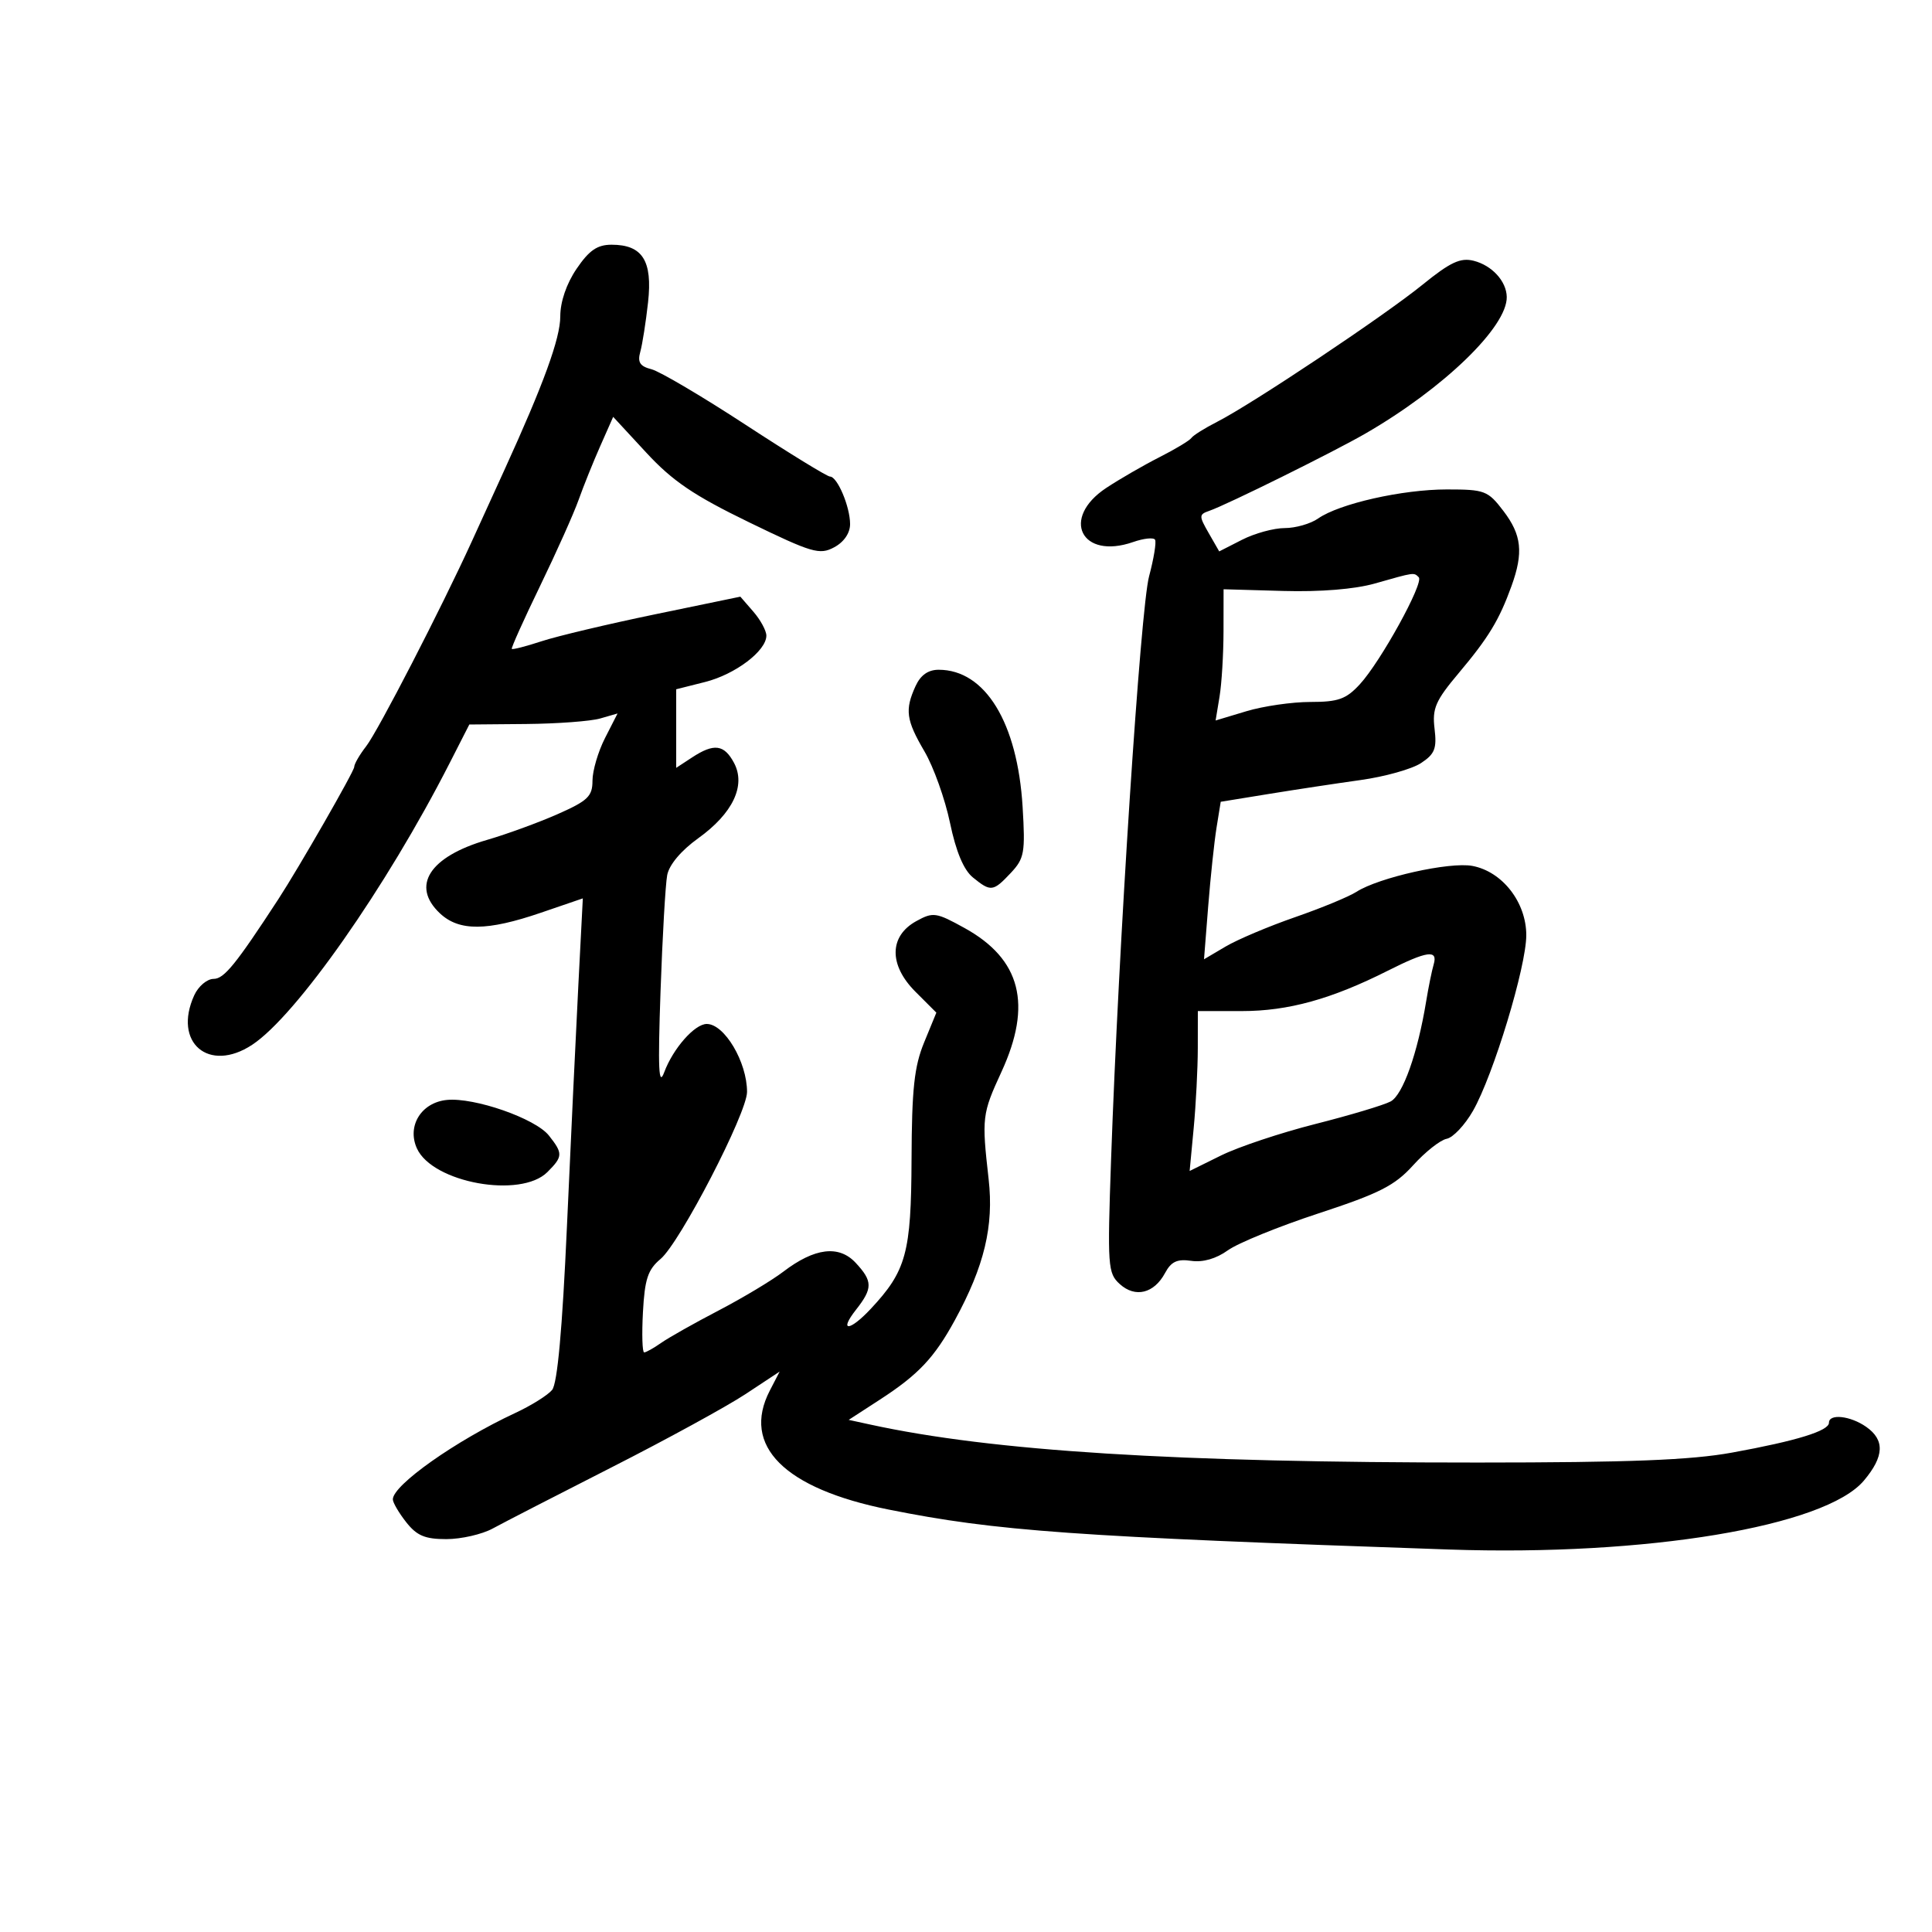 <svg xmlns="http://www.w3.org/2000/svg" width="300" height="300" viewBox="0 0 300 300" version="1.1">
	<path d="M 89.536 41.732 C 87.962 44.048, 87 46.854, 87 49.127 C 87 52.534, 84.430 59.596, 78.313 73 C 76.933 76.025, 74.674 80.975, 73.294 84 C 68.509 94.488, 58.700 113.512, 56.855 115.885 C 55.835 117.197, 55 118.643, 55 119.100 C 55 119.762, 46.392 134.763, 43.227 139.615 C 36.612 149.759, 34.792 152, 33.173 152 C 32.154 152, 30.799 153.146, 30.161 154.547 C 26.815 161.889, 32.421 166.677, 39.159 162.233 C 46.005 157.718, 59.975 137.789, 69.816 118.500 L 72.877 112.500 81.689 112.422 C 86.535 112.379, 91.713 111.994, 93.196 111.566 L 95.893 110.787 93.946 114.605 C 92.876 116.705, 92 119.683, 92 121.224 C 92 123.651, 91.280 124.344, 86.605 126.411 C 83.638 127.723, 78.696 129.528, 75.623 130.421 C 66.681 133.021, 63.773 137.559, 68.314 141.826 C 71.288 144.619, 75.623 144.591, 84 141.724 L 90.500 139.500 89.805 153 C 89.423 160.425, 88.627 177.265, 88.035 190.422 C 87.316 206.432, 86.553 214.835, 85.730 215.831 C 85.053 216.649, 82.475 218.260, 80 219.411 C 70.792 223.695, 61 230.605, 61 232.820 C 61 233.321, 61.933 234.916, 63.073 236.365 C 64.723 238.463, 65.997 238.999, 69.323 238.994 C 71.620 238.990, 74.850 238.251, 76.500 237.351 C 78.150 236.450, 86.475 232.167, 95 227.832 C 103.525 223.498, 112.877 218.382, 115.782 216.464 L 121.063 212.977 119.532 215.939 C 115.107 224.495, 121.772 231.159, 138 234.406 C 154.758 237.758, 166.648 238.606, 225 240.608 C 255.620 241.658, 283.424 237.039, 289.429 229.902 C 292.586 226.150, 292.693 223.599, 289.777 221.557 C 287.329 219.841, 284 219.476, 284 220.922 C 284 222.189, 278.974 223.737, 268.950 225.559 C 262.538 226.725, 253.012 227.097, 229.457 227.103 C 182.538 227.114, 154.118 225.337, 135.142 221.207 L 131.785 220.476 136.642 217.325 C 142.600 213.460, 145.087 210.823, 148.267 205 C 152.845 196.617, 154.339 190.384, 153.514 183.099 C 152.431 173.521, 152.497 172.968, 155.502 166.444 C 160.324 155.978, 158.520 148.934, 149.783 144.107 C 145.356 141.661, 144.894 141.594, 142.283 143.031 C 138.054 145.358, 137.997 149.843, 142.145 153.991 L 145.397 157.243 143.496 161.872 C 141.963 165.605, 141.586 169.109, 141.544 180 C 141.488 194.565, 140.732 197.335, 135.199 203.250 C 131.917 206.758, 130.190 206.846, 132.927 203.365 C 135.534 200.052, 135.525 198.940, 132.869 196.090 C 130.265 193.294, 126.500 193.754, 121.639 197.462 C 119.841 198.834, 115.314 201.548, 111.580 203.495 C 107.845 205.441, 103.837 207.701, 102.672 208.517 C 101.508 209.333, 100.318 210.001, 100.027 210.002 C 99.737 210.003, 99.651 207.190, 99.836 203.752 C 100.112 198.621, 100.601 197.141, 102.563 195.500 C 105.572 192.984, 116 172.843, 116 169.549 C 116 164.915, 112.493 159, 109.746 159 C 107.867 159, 104.510 162.812, 103.140 166.500 C 102.275 168.829, 102.147 166.035, 102.565 154 C 102.862 145.475, 103.328 137.323, 103.602 135.884 C 103.908 134.279, 105.769 132.069, 108.414 130.169 C 113.801 126.301, 115.856 121.968, 113.973 118.450 C 112.442 115.588, 110.866 115.386, 107.465 117.615 L 105 119.230 105 113.129 L 105 107.029 109.475 105.902 C 114.173 104.719, 119 101.069, 119 98.701 C 119 97.934, 118.091 96.258, 116.981 94.978 L 114.962 92.650 101.731 95.388 C 94.454 96.894, 86.517 98.777, 84.093 99.573 C 81.670 100.369, 79.590 100.903, 79.471 100.760 C 79.352 100.617, 81.335 96.206, 83.878 90.959 C 86.420 85.711, 89.109 79.701, 89.853 77.603 C 90.597 75.506, 92.107 71.751, 93.210 69.259 L 95.214 64.729 100.357 70.289 C 104.439 74.702, 107.723 76.929, 116.273 81.081 C 126.114 85.860, 127.261 86.199, 129.523 84.988 C 131.049 84.171, 132 82.785, 132 81.378 C 132 78.681, 130.021 74, 128.881 74 C 128.442 74, 122.552 70.386, 115.791 65.969 C 109.031 61.551, 102.450 57.668, 101.167 57.339 C 99.366 56.878, 98.969 56.259, 99.425 54.621 C 99.749 53.454, 100.292 50, 100.630 46.944 C 101.344 40.487, 99.769 38, 94.965 38 C 92.744 38, 91.483 38.867, 89.536 41.732 M 220.881 44.216 C 214.899 49.070, 194.441 62.726, 189 65.497 C 187.075 66.477, 185.275 67.606, 185 68.005 C 184.725 68.405, 182.485 69.753, 180.022 71.002 C 177.560 72.251, 173.847 74.396, 171.772 75.769 C 164.659 80.477, 167.900 86.974, 175.960 84.164 C 177.608 83.589, 179.137 83.430, 179.358 83.810 C 179.579 84.189, 179.159 86.750, 178.426 89.500 C 177.097 94.483, 173.696 146.694, 172.527 180.055 C 171.945 196.681, 172.017 197.705, 173.885 199.396 C 176.285 201.568, 179.208 200.848, 180.911 197.667 C 181.858 195.898, 182.796 195.463, 184.976 195.783 C 186.779 196.048, 188.847 195.454, 190.656 194.151 C 192.220 193.025, 198.570 190.439, 204.766 188.405 C 214.216 185.303, 216.580 184.100, 219.433 180.943 C 221.303 178.873, 223.646 177.022, 224.640 176.831 C 225.633 176.640, 227.471 174.687, 228.724 172.492 C 231.894 166.938, 237 150.110, 237 145.216 C 237 140.107, 233.284 135.331, 228.628 134.458 C 225.098 133.796, 214.083 136.261, 210.623 138.486 C 209.455 139.237, 205.167 141.008, 201.093 142.420 C 197.019 143.832, 192.171 145.881, 190.321 146.973 L 186.957 148.958 187.608 140.729 C 187.967 136.203, 188.551 130.700, 188.906 128.500 L 189.553 124.500 197.026 123.284 C 201.137 122.615, 207.556 121.642, 211.290 121.122 C 215.025 120.602, 219.232 119.423, 220.639 118.501 C 222.793 117.090, 223.128 116.244, 222.758 113.162 C 222.378 110.003, 222.895 108.813, 226.522 104.500 C 231.143 99.006, 232.800 96.272, 234.705 91 C 236.582 85.807, 236.286 83.063, 233.449 79.344 C 231.037 76.182, 230.559 76, 224.659 76 C 217.760 76, 207.961 78.213, 204.677 80.513 C 203.510 81.331, 201.175 82, 199.489 82 C 197.803 82, 194.825 82.815, 192.871 83.811 L 189.319 85.622 187.683 82.770 C 186.156 80.109, 186.162 79.880, 187.773 79.324 C 190.491 78.387, 207.028 70.203, 212 67.334 C 224.158 60.318, 234.061 50.746, 233.968 46.100 C 233.920 43.662, 231.664 41.205, 228.820 40.491 C 226.771 39.977, 225.194 40.716, 220.881 44.216 M 213.500 90.602 C 210.380 91.491, 205.022 91.927, 199.248 91.763 L 189.996 91.500 189.987 98 C 189.982 101.575, 189.704 106.160, 189.368 108.189 L 188.758 111.877 193.538 110.439 C 196.167 109.647, 200.637 109, 203.472 109 C 207.814 109, 209.025 108.567, 211.158 106.250 C 214.396 102.732, 221.144 90.478, 220.305 89.638 C 219.530 88.864, 219.682 88.842, 213.500 90.602 M 142.161 106.547 C 140.481 110.234, 140.697 111.808, 143.558 116.689 C 144.965 119.089, 146.747 124.079, 147.518 127.777 C 148.451 132.251, 149.640 135.085, 151.071 136.250 C 153.852 138.513, 154.210 138.470, 156.957 135.546 C 159.060 133.307, 159.221 132.408, 158.791 125.296 C 157.998 112.198, 152.980 104, 145.756 104 C 144.117 104, 142.942 104.833, 142.161 106.547 M 215.500 150.731 C 206.740 155.145, 200.036 157, 192.843 157 L 186 157 185.993 162.750 C 185.989 165.912, 185.702 171.499, 185.356 175.165 L 184.727 181.829 189.613 179.416 C 192.301 178.089, 198.892 175.891, 204.259 174.532 C 209.627 173.172, 214.882 171.598, 215.938 171.033 C 217.837 170.017, 220.128 163.562, 221.451 155.500 C 221.811 153.300, 222.338 150.713, 222.621 149.750 C 223.306 147.418, 221.612 147.651, 215.500 150.731 M 69.391 170.799 C 65.414 171.191, 63.156 174.852, 64.742 178.333 C 67.171 183.664, 80.858 186.142, 85 182 C 87.418 179.582, 87.437 179.108, 85.228 176.320 C 83.131 173.675, 73.672 170.378, 69.391 170.799" stroke="none" fill="black" fill-rule="evenodd"/>
</svg>